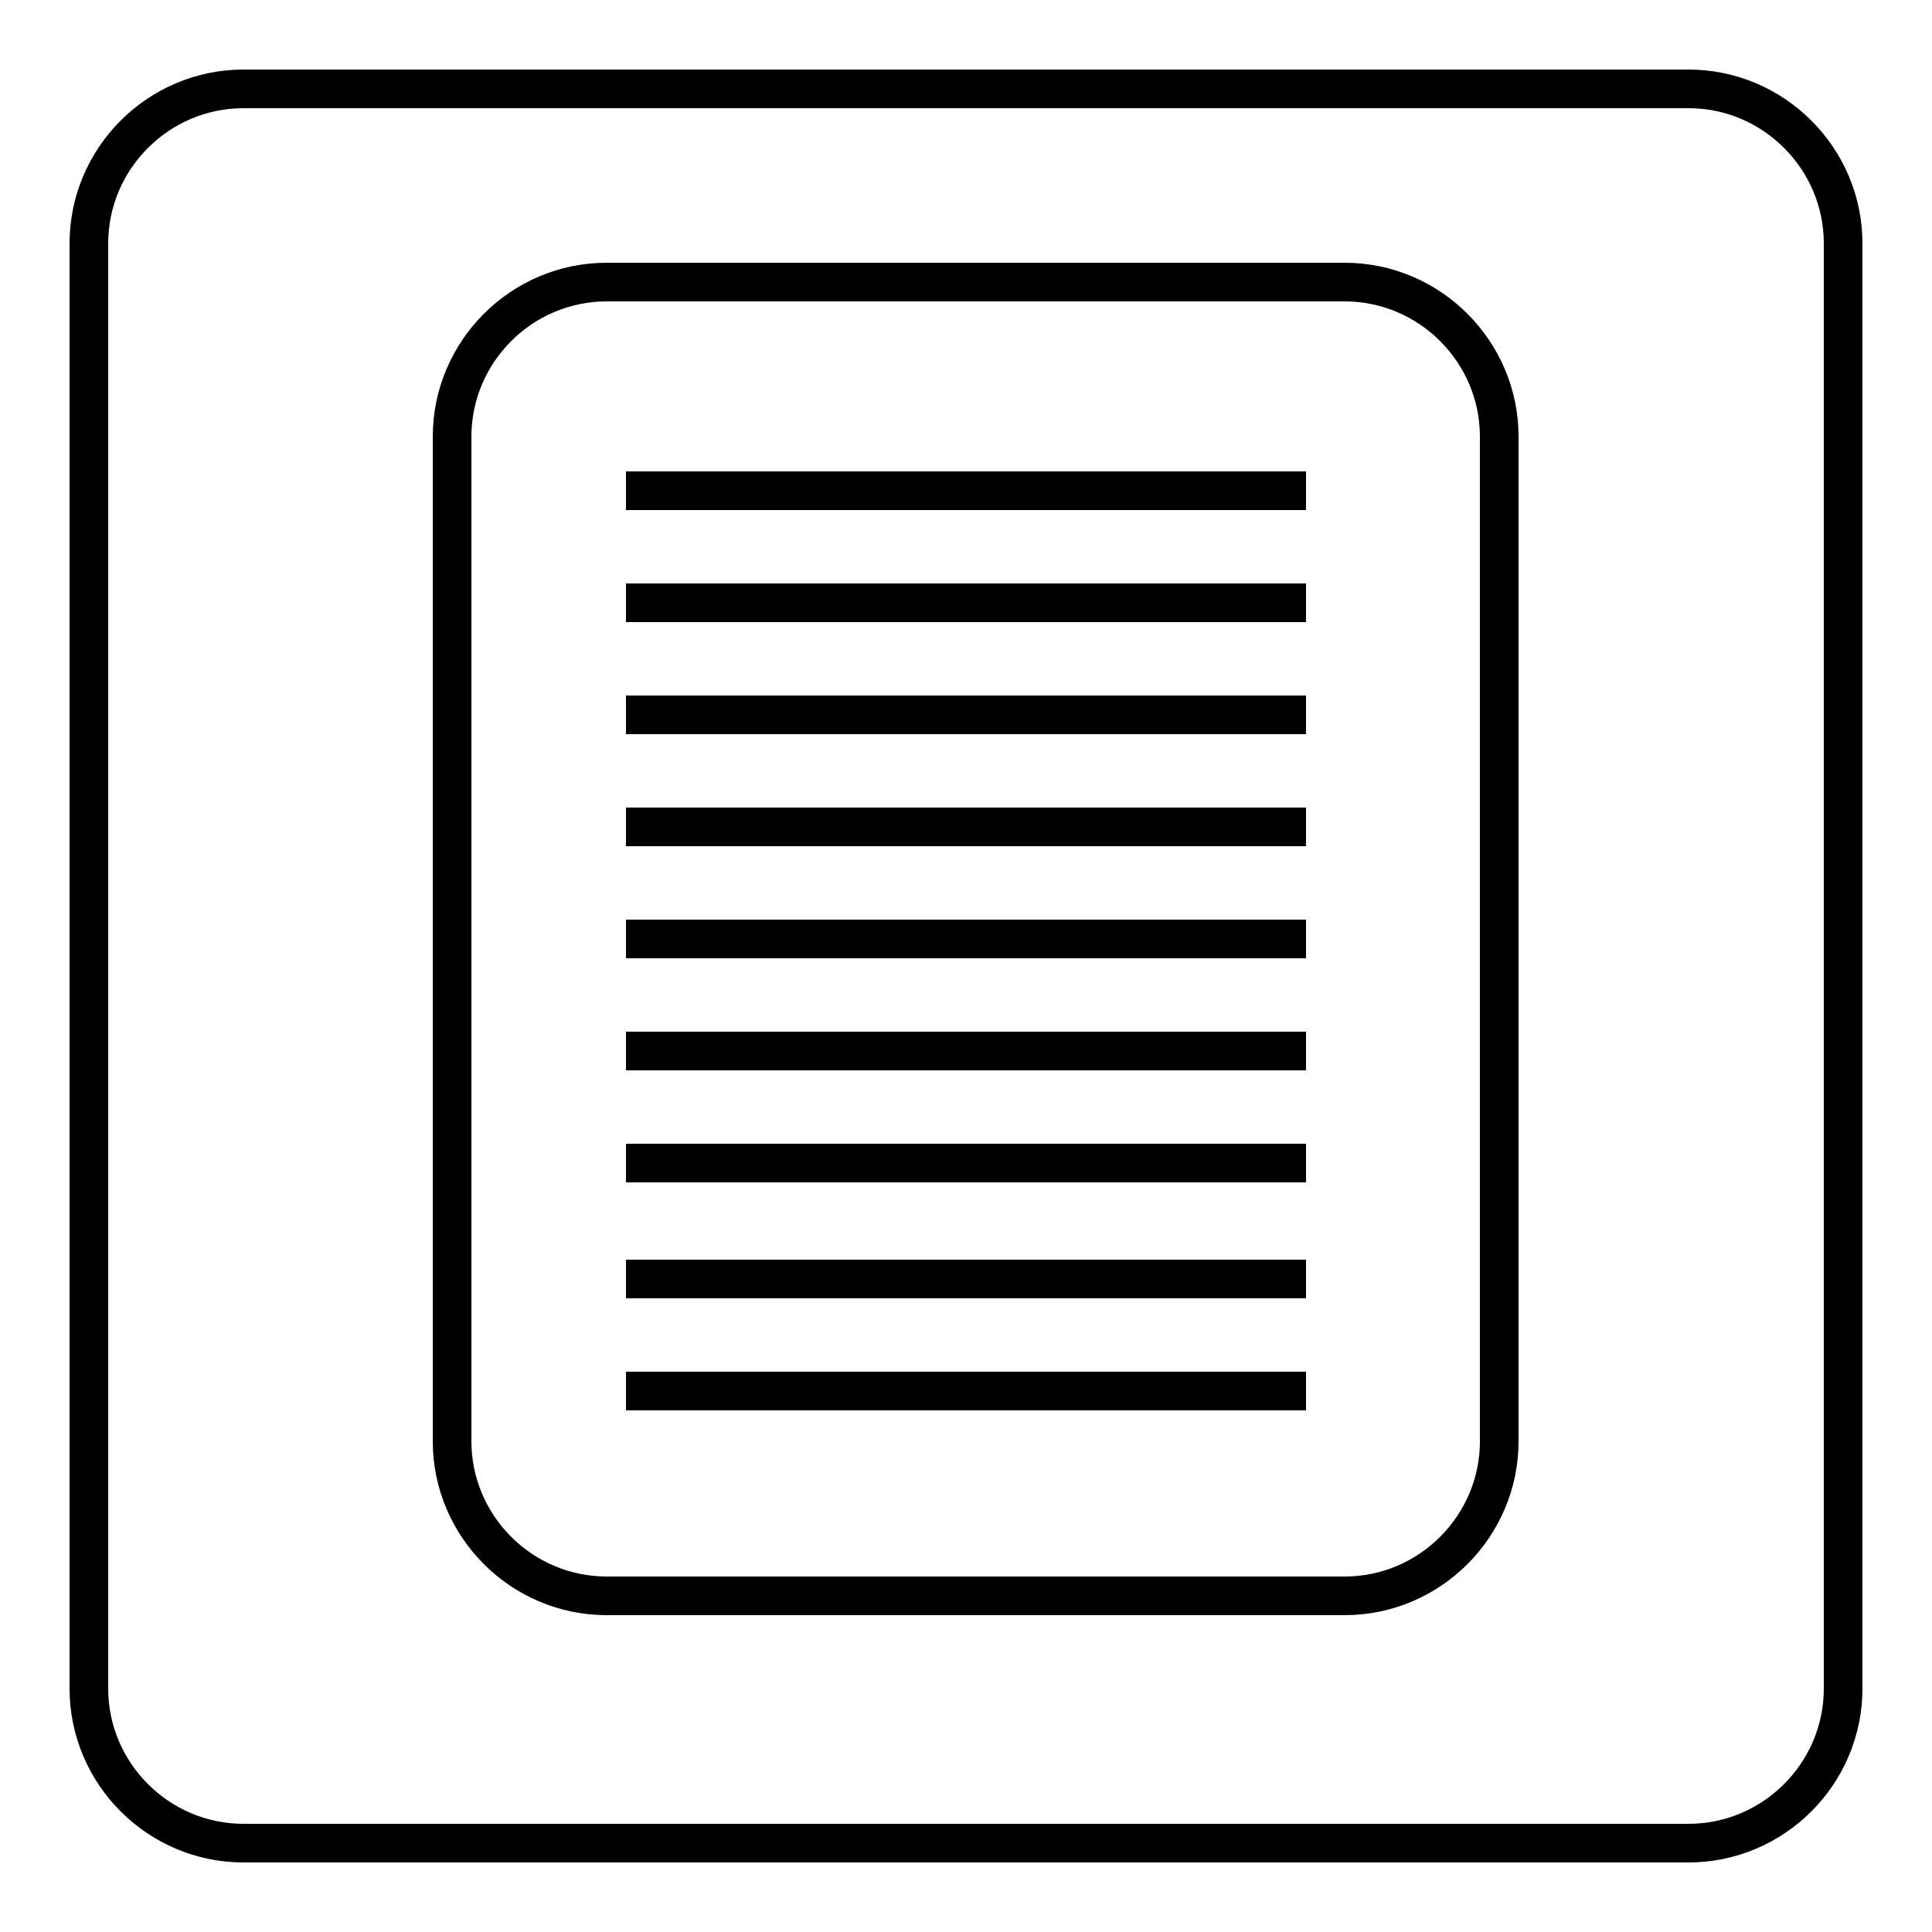 <?xml version="1.0" encoding="utf-8"?>
<!-- Generator: Adobe Illustrator 26.3.1, SVG Export Plug-In . SVG Version: 6.00 Build 0)  -->
<svg version="1.1" xmlns="http://www.w3.org/2000/svg" xmlns:xlink="http://www.w3.org/1999/xlink" x="0px" y="0px"
	 viewBox="0 0 50 50" style="enable-background:new 0 0 50 50;" xml:space="preserve">
<style type="text/css">
	.st0{fill:none;stroke:#000000;stroke-miterlimit:10;}
</style>
<g id="Layer_1">
	<path class="st0" d="M43.7,47.7H6.3c-2.2,0-4-1.8-4-4V6.3c0-2.2,1.8-4,4-4h37.4c2.2,0,4,1.8,4,4v37.4
		C47.7,45.9,45.9,47.7,43.7,47.7z"/>
</g>
<g id="Layer_2">
	<path class="st0" d="M34.8,41.3H15.7c-2.2,0-4-1.8-4-4v-26c0-2.2,1.8-4,4-4h19.1c2.2,0,4,1.8,4,4v26C38.8,39.5,37,41.3,34.8,41.3z"
		/>
	<line class="st0" x1="16.2" y1="12.7" x2="33.8" y2="12.7"/>
	<line class="st0" x1="16.2" y1="15.6" x2="33.8" y2="15.6"/>
	<line class="st0" x1="16.2" y1="18.5" x2="33.8" y2="18.5"/>
	<line class="st0" x1="16.2" y1="21.4" x2="33.8" y2="21.4"/>
	<line class="st0" x1="16.2" y1="24.3" x2="33.8" y2="24.3"/>
	<line class="st0" x1="16.2" y1="27.2" x2="33.8" y2="27.2"/>
	<line class="st0" x1="16.2" y1="30.1" x2="33.8" y2="30.1"/>
	<line class="st0" x1="16.2" y1="33.1" x2="33.8" y2="33.1"/>
	<line class="st0" x1="16.2" y1="36" x2="33.8" y2="36"/>
</g>
</svg>

